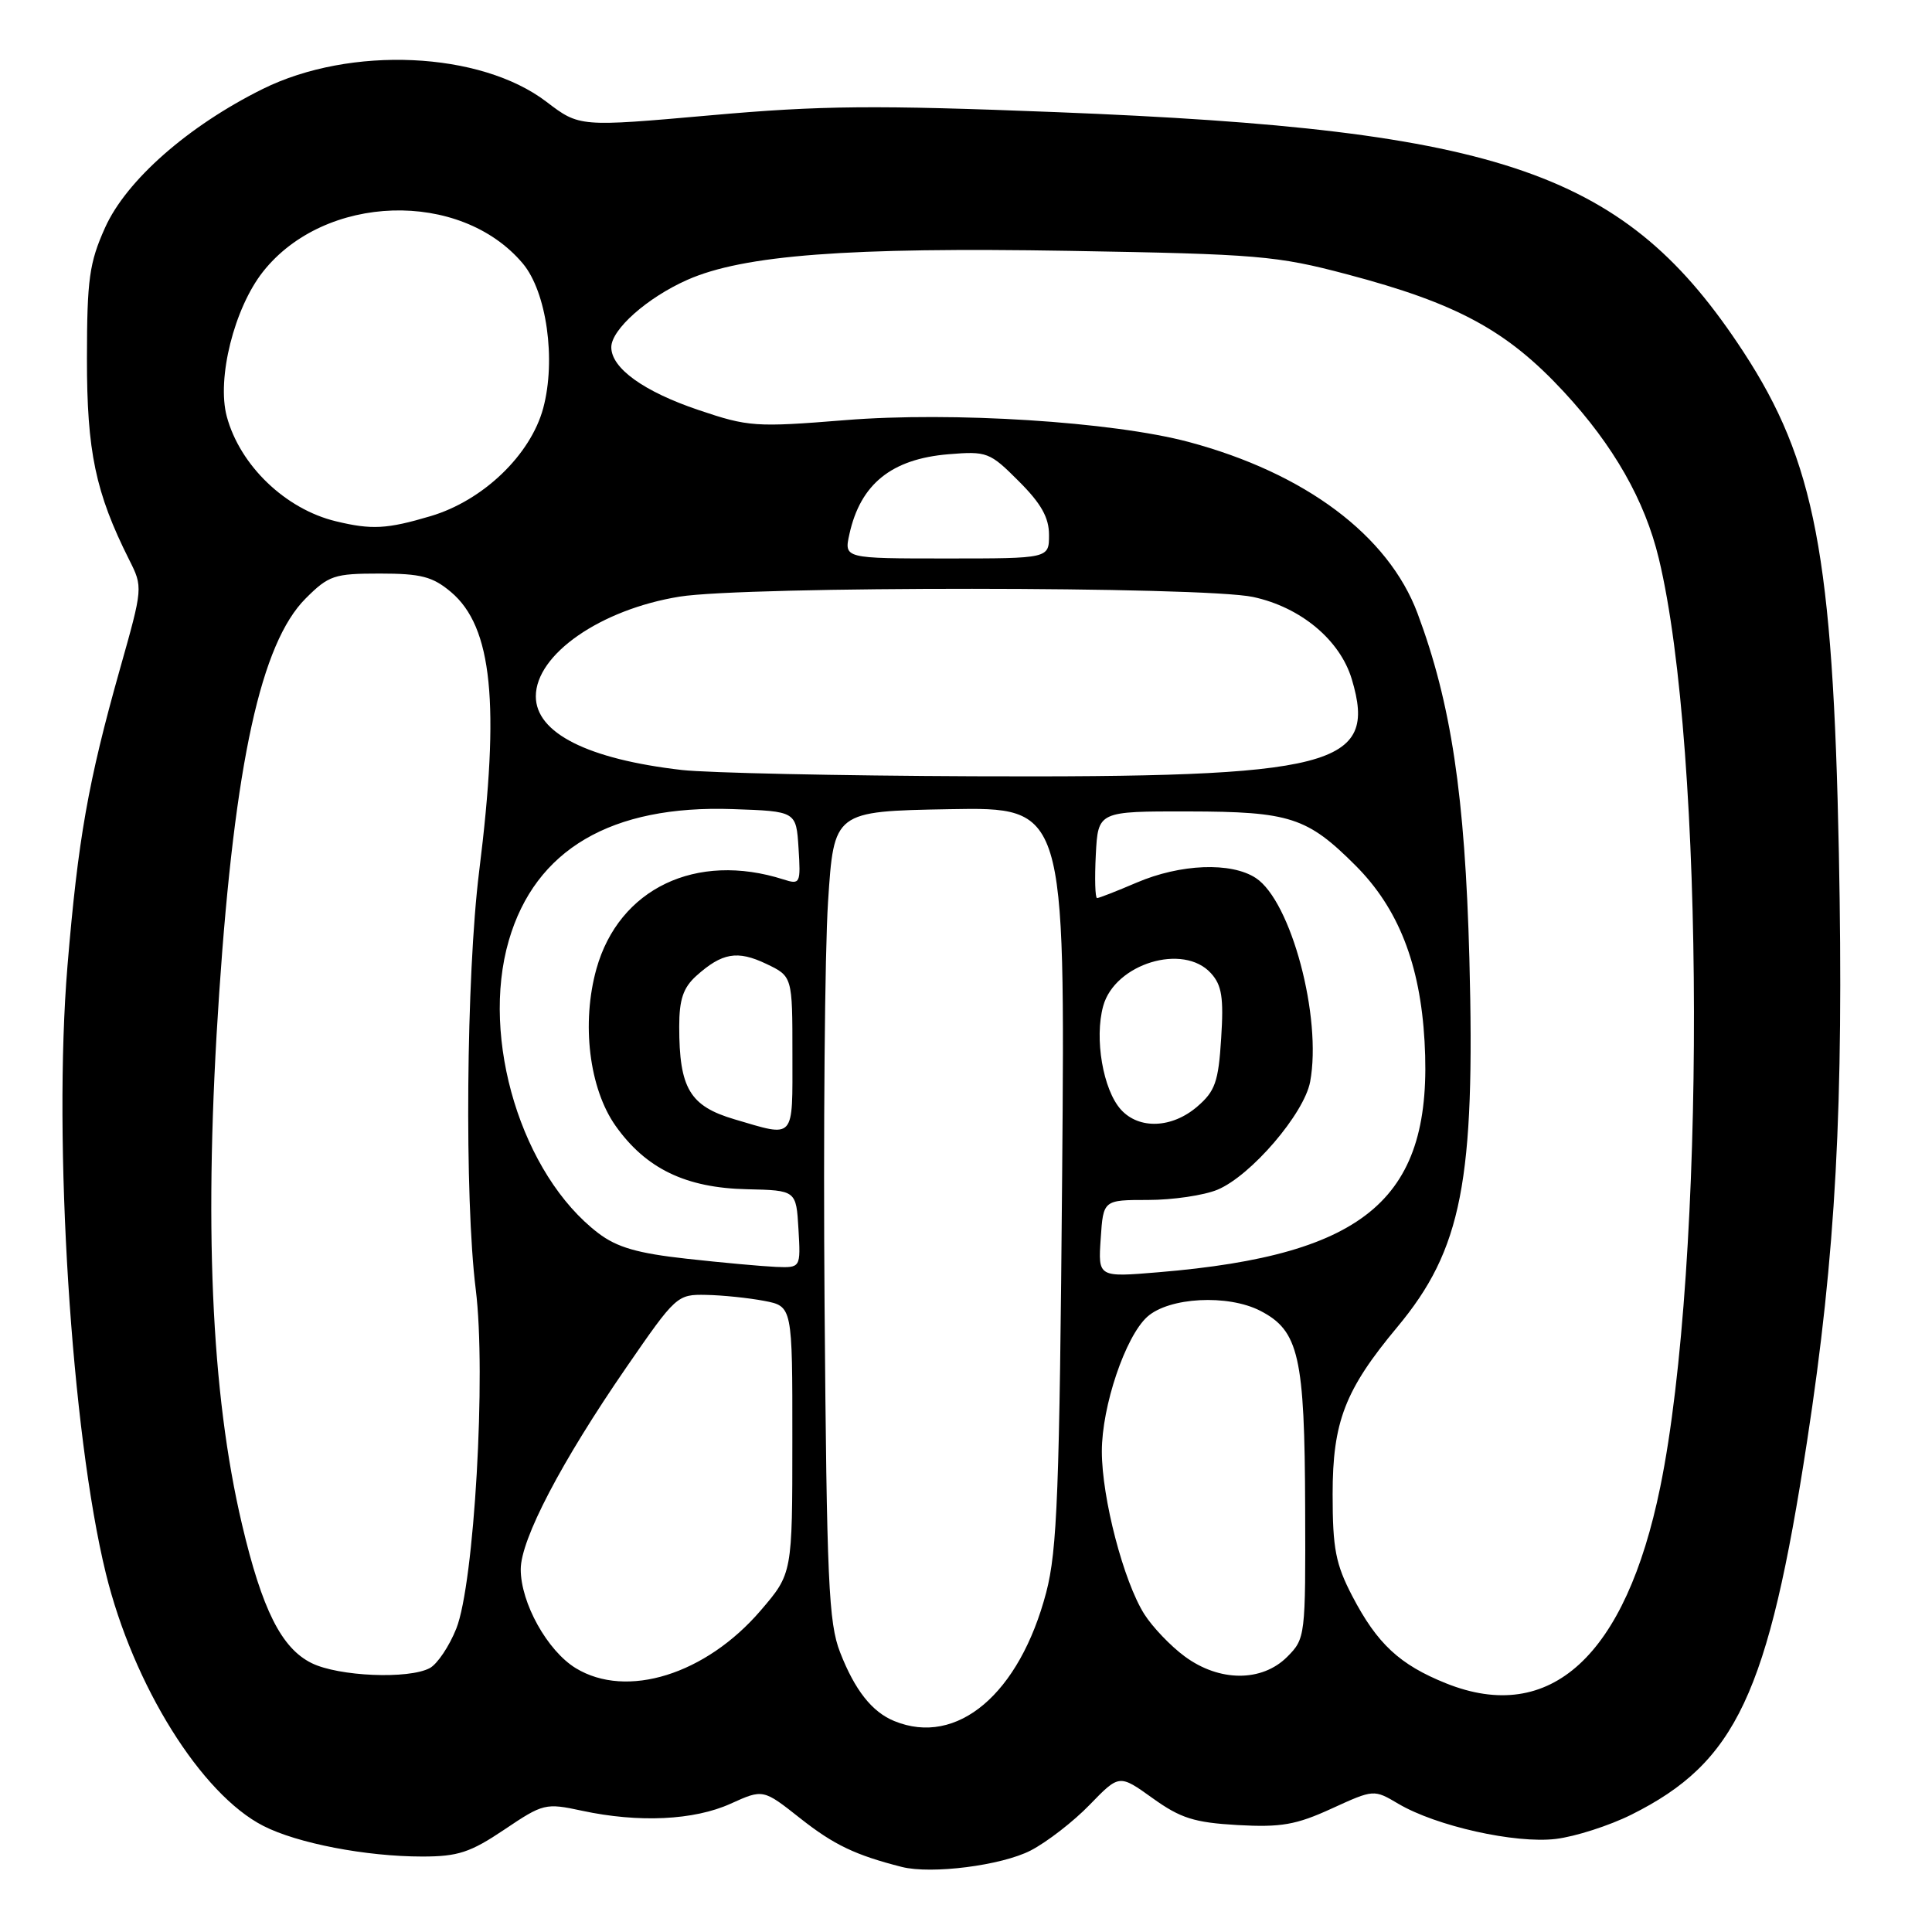 <?xml version="1.0" encoding="UTF-8" standalone="no"?>
<!DOCTYPE svg PUBLIC "-//W3C//DTD SVG 1.1//EN" "http://www.w3.org/Graphics/SVG/1.1/DTD/svg11.dtd" >
<svg xmlns="http://www.w3.org/2000/svg" xmlns:xlink="http://www.w3.org/1999/xlink" version="1.1" viewBox="0 0 256 256">
 <g >
 <path fill="currentColor"
d=" M 136.57 245.20 C 138.73 244.08 142.26 241.35 144.40 239.13 C 148.31 235.10 148.31 235.10 152.73 238.27 C 156.44 240.93 158.24 241.50 164.00 241.83 C 169.74 242.15 171.75 241.80 176.44 239.65 C 182.04 237.09 182.04 237.09 185.29 239.01 C 190.30 241.97 200.77 244.31 206.14 243.67 C 208.73 243.36 213.24 241.91 216.17 240.45 C 230.05 233.52 234.30 224.49 239.45 190.95 C 243.26 166.16 244.32 146.52 243.66 113.00 C 242.88 73.68 240.48 61.11 231.01 46.62 C 215.44 22.82 199.34 17.20 140.00 14.86 C 115.88 13.91 108.83 13.97 94.14 15.28 C 76.78 16.82 76.78 16.82 72.41 13.49 C 63.67 6.81 46.44 6.03 34.81 11.79 C 24.93 16.69 16.74 23.89 13.92 30.17 C 11.83 34.83 11.53 37.00 11.52 47.50 C 11.51 59.83 12.65 65.27 17.11 74.16 C 18.95 77.81 18.94 77.86 15.89 88.66 C 11.67 103.62 10.34 111.18 8.94 128.00 C 7.01 151.28 9.45 189.83 14.03 208.50 C 17.67 223.33 26.66 237.74 34.89 241.94 C 39.40 244.25 48.51 246.00 55.95 246.00 C 60.69 246.00 62.32 245.46 66.83 242.43 C 71.97 238.97 72.28 238.89 77.11 239.93 C 84.64 241.55 91.96 241.20 96.81 239.00 C 101.12 237.05 101.12 237.05 106.04 240.94 C 110.49 244.45 113.33 245.81 119.50 247.38 C 123.43 248.37 132.71 247.19 136.57 245.20 Z  M 118.50 228.05 C 115.55 226.85 113.27 223.96 111.32 218.95 C 109.79 215.04 109.55 209.50 109.26 173.00 C 109.08 150.18 109.29 126.10 109.72 119.50 C 110.50 107.50 110.50 107.50 125.82 107.22 C 141.14 106.95 141.14 106.95 140.74 155.72 C 140.39 197.64 140.09 205.41 138.63 211.00 C 135.09 224.46 126.82 231.46 118.50 228.05 Z  M 191.61 223.05 C 185.46 220.58 182.49 217.82 179.19 211.50 C 176.98 207.25 176.58 205.22 176.58 198.00 C 176.58 188.40 178.21 184.16 185.15 175.84 C 193.71 165.57 195.48 156.48 194.70 127.00 C 194.12 105.41 192.28 93.17 187.83 81.27 C 183.96 70.94 172.94 62.69 157.50 58.56 C 147.44 55.88 126.17 54.52 112.00 55.67 C 100.10 56.63 99.16 56.56 92.56 54.33 C 85.30 51.88 81.00 48.79 81.00 46.01 C 81.00 43.66 85.77 39.43 91.08 37.08 C 98.52 33.79 112.36 32.74 141.71 33.24 C 166.68 33.67 169.18 33.88 178.50 36.35 C 193.08 40.20 199.69 43.79 207.22 51.92 C 213.81 59.04 217.95 66.30 219.80 74.00 C 225.93 99.42 226.03 167.57 219.99 197.05 C 215.40 219.45 205.43 228.59 191.61 223.05 Z  M 76.29 221.04 C 72.53 218.74 69.00 212.40 69.00 207.94 C 69.00 203.97 74.39 193.67 82.99 181.19 C 89.56 171.66 89.73 171.50 93.58 171.58 C 95.74 171.62 99.19 171.98 101.25 172.37 C 105.00 173.09 105.00 173.09 104.99 190.80 C 104.99 208.50 104.99 208.50 100.80 213.39 C 93.52 221.88 83.04 225.15 76.29 221.04 Z  M 41.29 220.37 C 37.30 218.40 34.73 213.29 32.07 202.00 C 27.95 184.54 26.98 161.96 29.05 131.51 C 31.12 101.01 34.59 85.21 40.50 79.30 C 43.56 76.24 44.28 76.00 50.32 76.00 C 55.78 76.00 57.32 76.40 59.75 78.44 C 65.24 83.06 66.27 93.23 63.49 115.46 C 61.77 129.30 61.53 158.78 63.04 170.86 C 64.44 182.02 62.84 209.85 60.46 215.80 C 59.53 218.14 57.94 220.50 56.95 221.03 C 54.15 222.53 44.87 222.14 41.29 220.37 Z  M 156.99 219.49 C 155.12 218.12 152.71 215.59 151.63 213.89 C 148.88 209.54 146.00 198.51 146.00 192.31 C 146.00 186.33 149.11 177.12 152.01 174.49 C 154.89 171.89 162.69 171.47 167.00 173.69 C 172.11 176.33 172.88 179.70 172.94 199.80 C 173.00 216.86 172.97 217.12 170.55 219.55 C 167.20 222.89 161.57 222.87 156.99 219.49 Z  M 145.85 164.12 C 146.19 159.00 146.19 159.00 152.13 159.00 C 155.39 159.00 159.53 158.39 161.33 157.64 C 165.76 155.79 172.80 147.58 173.60 143.34 C 175.19 134.84 171.08 119.41 166.40 116.34 C 163.13 114.20 156.42 114.46 150.59 116.96 C 147.98 118.08 145.62 119.00 145.37 119.00 C 145.11 119.00 145.04 116.41 145.20 113.25 C 145.50 107.50 145.50 107.50 157.50 107.52 C 170.92 107.54 173.22 108.29 179.61 114.68 C 185.28 120.35 188.18 127.73 188.76 137.97 C 189.95 158.72 181.23 166.28 153.50 168.58 C 145.50 169.25 145.50 169.25 145.85 164.12 Z  M 91.00 166.79 C 84.47 166.07 81.75 165.28 79.28 163.40 C 69.14 155.67 63.63 137.65 67.42 124.62 C 70.93 112.56 81.00 106.65 97.09 107.21 C 105.50 107.50 105.50 107.50 105.81 112.38 C 106.11 117.08 106.03 117.24 103.81 116.53 C 92.25 112.84 82.01 117.74 79.03 128.38 C 77.02 135.58 78.07 144.22 81.56 149.17 C 85.58 154.85 90.87 157.41 98.99 157.58 C 105.50 157.73 105.50 157.73 105.80 162.86 C 106.10 168.00 106.10 168.00 102.80 167.87 C 100.99 167.79 95.67 167.31 91.00 166.79 Z  M 97.31 148.31 C 91.40 146.56 90.00 144.21 90.00 136.03 C 90.00 132.44 90.53 130.88 92.25 129.32 C 95.67 126.25 97.70 125.89 101.52 127.71 C 105.00 129.37 105.00 129.37 105.00 139.69 C 105.00 151.18 105.43 150.70 97.31 148.31 Z  M 148.53 147.03 C 146.16 144.41 144.99 137.60 146.18 133.30 C 147.73 127.69 156.81 124.92 160.46 128.96 C 161.90 130.54 162.16 132.20 161.81 137.59 C 161.45 143.36 161.01 144.59 158.64 146.63 C 155.29 149.51 150.93 149.68 148.53 147.03 Z  M 90.37 102.03 C 77.89 100.60 71.00 97.13 71.00 92.27 C 71.00 86.71 79.57 80.76 90.03 79.06 C 98.76 77.65 159.40 77.68 166.03 79.10 C 172.35 80.45 177.56 84.80 179.12 90.00 C 182.59 101.57 176.82 103.05 129.00 102.86 C 111.12 102.79 93.74 102.41 90.37 102.03 Z  M 112.55 70.78 C 114.01 64.14 118.12 60.82 125.67 60.19 C 130.78 59.77 131.15 59.91 134.99 63.76 C 137.96 66.72 139.00 68.58 139.00 70.88 C 139.00 74.00 139.00 74.00 125.42 74.00 C 111.84 74.00 111.84 74.00 112.55 70.78 Z  M 44.50 69.07 C 37.82 67.46 31.80 61.68 30.05 55.19 C 28.70 50.16 31.03 40.84 34.85 36.00 C 43.02 25.66 61.00 25.09 69.27 34.91 C 72.43 38.67 73.70 47.67 71.98 54.08 C 70.31 60.28 64.01 66.33 57.06 68.39 C 51.27 70.11 49.25 70.22 44.50 69.07 Z "/>
</g>
</svg>